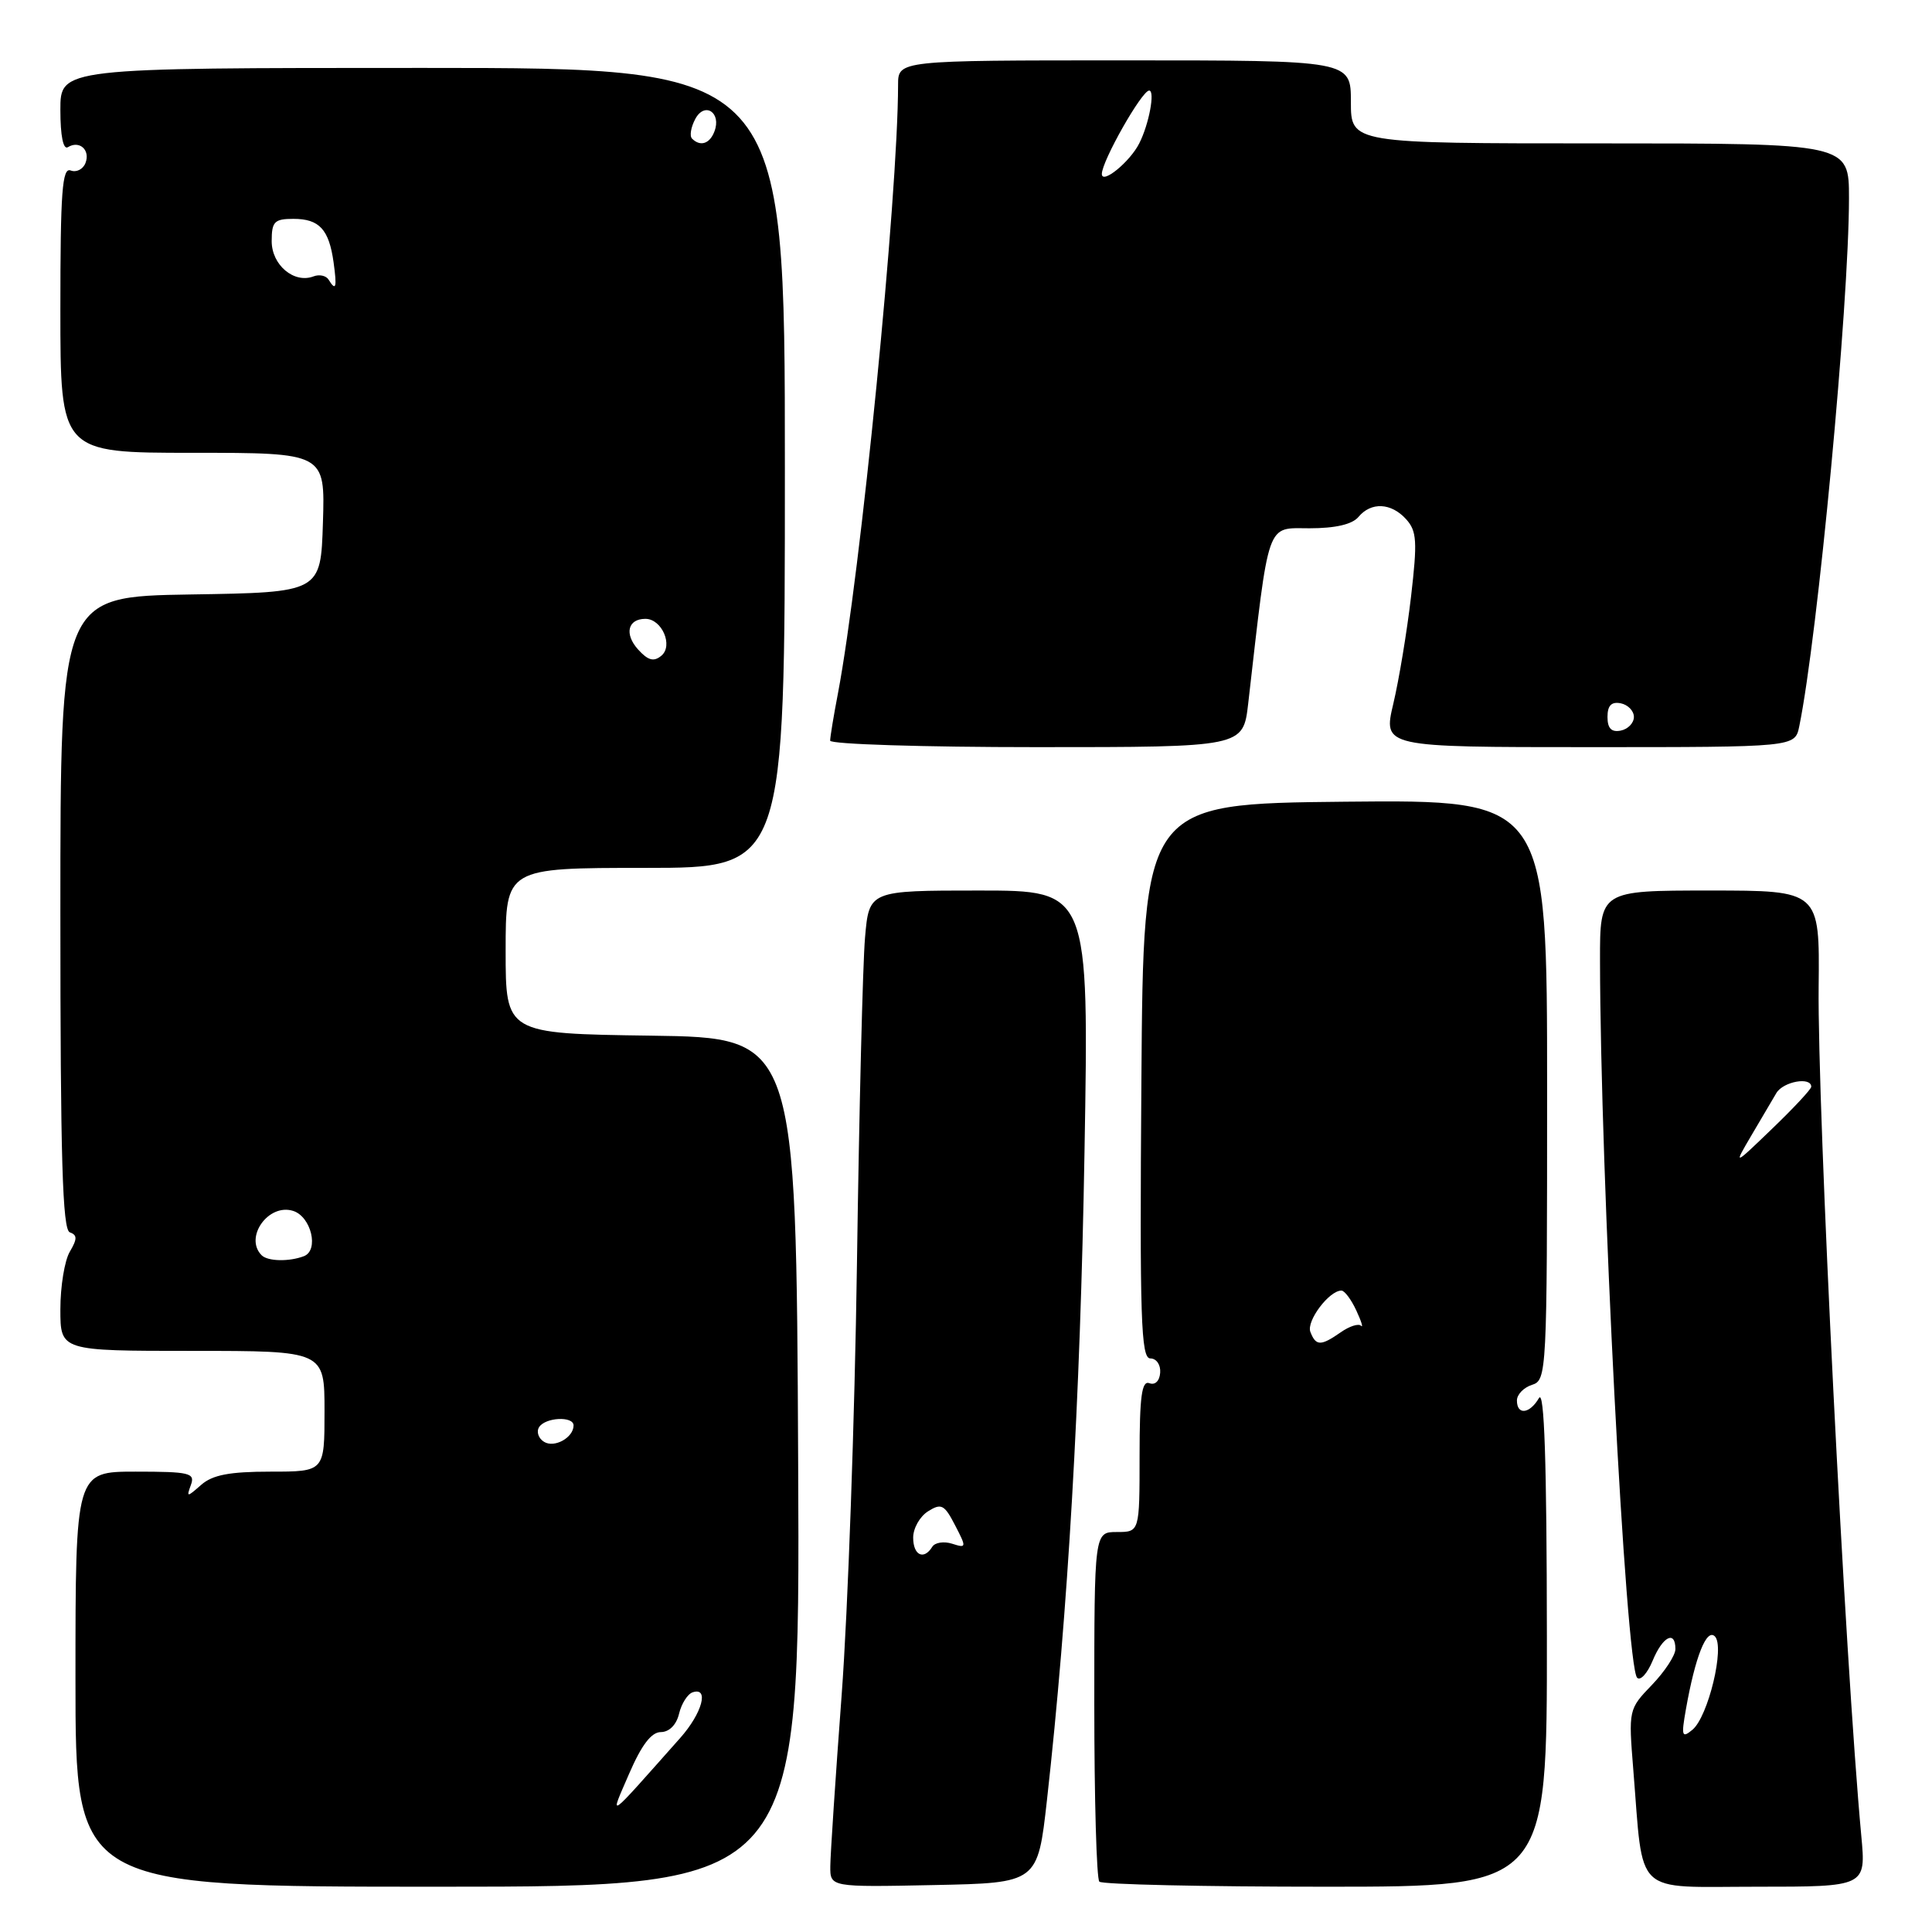 <?xml version="1.0" encoding="UTF-8" standalone="no"?>
<!DOCTYPE svg PUBLIC "-//W3C//DTD SVG 1.1//EN" "http://www.w3.org/Graphics/SVG/1.1/DTD/svg11.dtd" >
<svg xmlns="http://www.w3.org/2000/svg" xmlns:xlink="http://www.w3.org/1999/xlink" version="1.1" viewBox="0 0 256 256">
 <g >
 <path fill="currentColor"
d=" M 105.76 193.75 C 105.50 137.50 105.50 137.50 86.25 137.23 C 67.00 136.96 67.00 136.96 67.00 125.98 C 67.00 115.00 67.00 115.00 85.50 115.00 C 104.00 115.00 104.00 115.00 104.00 62.00 C 104.00 9.00 104.00 9.00 56.00 9.00 C 8.00 9.00 8.00 9.00 8.00 14.56 C 8.00 18.01 8.38 19.88 9.00 19.50 C 10.52 18.56 11.99 19.87 11.33 21.59 C 11.01 22.43 10.12 22.88 9.37 22.59 C 8.24 22.15 8.00 25.37 8.00 41.03 C 8.00 60.00 8.00 60.00 25.54 60.00 C 43.08 60.00 43.08 60.00 42.79 69.25 C 42.50 78.50 42.50 78.50 25.25 78.77 C 8.00 79.05 8.00 79.05 8.00 120.94 C 8.00 153.55 8.28 162.93 9.25 163.29 C 10.25 163.65 10.25 164.16 9.25 165.86 C 8.56 167.02 8.00 170.45 8.00 173.49 C 8.00 179.00 8.00 179.00 25.50 179.00 C 43.00 179.00 43.00 179.00 43.00 187.00 C 43.00 195.00 43.00 195.00 35.83 195.00 C 30.43 195.00 28.16 195.43 26.66 196.75 C 24.76 198.42 24.69 198.42 25.30 196.75 C 25.87 195.18 25.13 195.00 17.97 195.00 C 10.00 195.00 10.00 195.00 10.00 222.50 C 10.00 250.00 10.00 250.00 58.01 250.00 C 106.02 250.00 106.02 250.00 105.76 193.75 Z  M 138.73 238.50 C 141.51 213.61 143.14 185.58 143.70 152.75 C 144.30 118.00 144.30 118.00 129.73 118.00 C 115.16 118.00 115.16 118.00 114.62 124.25 C 114.32 127.69 113.84 147.15 113.55 167.50 C 113.26 187.85 112.35 213.50 111.53 224.50 C 110.71 235.50 110.03 245.75 110.02 247.28 C 110.00 250.06 110.00 250.06 123.75 249.78 C 137.50 249.50 137.50 249.50 138.73 238.50 Z  M 204.97 216.75 C 204.95 193.67 204.63 184.04 203.92 185.25 C 202.69 187.36 201.00 187.55 201.00 185.57 C 201.00 184.78 201.90 183.85 203.00 183.50 C 204.95 182.88 205.00 181.99 205.00 144.42 C 205.00 105.97 205.00 105.97 178.25 106.23 C 151.50 106.50 151.50 106.50 151.24 143.25 C 151.01 174.81 151.18 180.00 152.43 180.00 C 153.23 180.00 153.81 180.84 153.73 181.89 C 153.65 182.99 153.05 183.57 152.30 183.28 C 151.29 182.90 151.00 185.03 151.00 192.89 C 151.00 203.00 151.00 203.00 148.00 203.00 C 145.00 203.00 145.00 203.00 145.00 225.83 C 145.00 238.39 145.30 248.97 145.67 249.33 C 146.03 249.70 159.53 250.00 175.67 250.00 C 205.00 250.00 205.00 250.00 204.97 216.75 Z  M 246.63 243.25 C 244.48 220.07 240.80 146.75 240.98 130.75 C 241.12 118.00 241.12 118.00 226.56 118.00 C 212.00 118.00 212.00 118.00 212.01 127.25 C 212.04 155.36 215.42 220.76 216.93 222.31 C 217.36 222.75 218.28 221.74 218.98 220.06 C 220.31 216.83 222.00 215.97 222.00 218.51 C 222.00 219.34 220.60 221.48 218.89 223.26 C 215.79 226.48 215.78 226.54 216.42 234.50 C 217.80 251.47 216.26 250.00 232.76 250.00 C 247.26 250.00 247.26 250.00 246.63 243.25 Z  M 165.39 93.25 C 168.21 68.65 167.74 70.00 173.51 70.00 C 176.95 70.00 179.18 69.48 180.00 68.50 C 181.68 66.48 184.34 66.61 186.32 68.80 C 187.74 70.37 187.82 71.74 186.97 79.05 C 186.43 83.70 185.37 90.09 184.62 93.25 C 183.26 99.00 183.26 99.00 210.55 99.00 C 237.84 99.00 237.84 99.00 238.41 96.25 C 240.86 84.29 244.99 40.49 245.00 26.25 C 245.00 19.00 245.00 19.00 212.00 19.00 C 179.00 19.00 179.00 19.00 179.00 13.50 C 179.00 8.00 179.00 8.00 149.00 8.00 C 119.00 8.00 119.00 8.00 119.00 11.25 C 118.98 26.04 114.03 76.09 111.03 91.89 C 110.46 94.85 110.00 97.66 110.00 98.14 C 110.00 98.61 122.31 99.00 137.36 99.00 C 164.72 99.00 164.72 99.00 165.39 93.25 Z  M 83.37 235.01 C 85.01 231.22 86.31 229.51 87.57 229.51 C 88.68 229.50 89.63 228.55 89.98 227.07 C 90.30 225.74 91.11 224.46 91.78 224.24 C 94.00 223.50 93.05 227.00 90.14 230.28 C 80.17 241.50 80.74 241.11 83.37 235.01 Z  M 72.09 191.05 C 71.35 190.60 71.05 189.72 71.43 189.11 C 72.24 187.80 76.00 187.61 76.00 188.88 C 76.00 190.49 73.46 191.90 72.09 191.05 Z  M 34.67 166.33 C 32.32 163.98 35.56 159.41 38.84 160.45 C 41.24 161.21 42.30 165.67 40.27 166.45 C 38.31 167.20 35.48 167.14 34.67 166.33 Z  M 84.55 86.06 C 82.70 84.01 83.18 82.00 85.52 82.00 C 87.71 82.00 89.24 85.56 87.63 86.89 C 86.63 87.72 85.87 87.52 84.55 86.06 Z  M 43.53 37.04 C 43.20 36.52 42.31 36.33 41.55 36.62 C 38.97 37.61 36.00 35.12 36.00 31.96 C 36.00 29.37 36.35 29.00 38.88 29.00 C 42.31 29.00 43.59 30.39 44.20 34.75 C 44.67 38.14 44.52 38.65 43.53 37.04 Z  M 91.70 18.37 C 91.35 18.02 91.55 16.85 92.13 15.76 C 93.38 13.43 95.63 14.92 94.66 17.43 C 94.04 19.06 92.79 19.46 91.70 18.37 Z  M 121.00 203.74 C 121.00 202.50 121.89 200.93 122.98 200.25 C 124.73 199.15 125.14 199.37 126.55 202.10 C 128.09 205.07 128.07 205.16 126.16 204.55 C 125.06 204.20 123.88 204.39 123.53 204.96 C 122.41 206.77 121.00 206.09 121.00 203.74 Z  M 173.63 176.48 C 173.08 175.04 176.13 170.99 177.75 171.01 C 178.16 171.01 179.05 172.20 179.72 173.65 C 180.39 175.09 180.67 176.00 180.34 175.67 C 180.01 175.34 178.80 175.73 177.65 176.54 C 175.01 178.38 174.36 178.37 173.63 176.48 Z  M 223.39 226.50 C 224.63 219.49 226.13 215.73 227.23 216.83 C 228.58 218.18 226.35 227.46 224.26 229.20 C 222.86 230.36 222.76 230.06 223.39 226.50 Z  M 232.04 150.50 C 233.33 148.30 234.83 145.75 235.38 144.83 C 236.30 143.30 240.00 142.64 240.00 144.00 C 240.00 144.32 237.68 146.81 234.84 149.54 C 229.69 154.50 229.69 154.50 232.04 150.50 Z  M 213.00 95.00 C 213.00 93.49 213.52 92.95 214.75 93.19 C 215.71 93.38 216.50 94.19 216.50 95.00 C 216.50 95.81 215.71 96.62 214.75 96.81 C 213.52 97.05 213.00 96.51 213.00 95.00 Z  M 146.00 23.05 C 146.00 21.35 151.30 12.00 152.27 12.00 C 153.08 12.00 152.25 16.47 150.95 19.01 C 149.71 21.46 146.00 24.48 146.00 23.05 Z "/>
</g>
</svg>